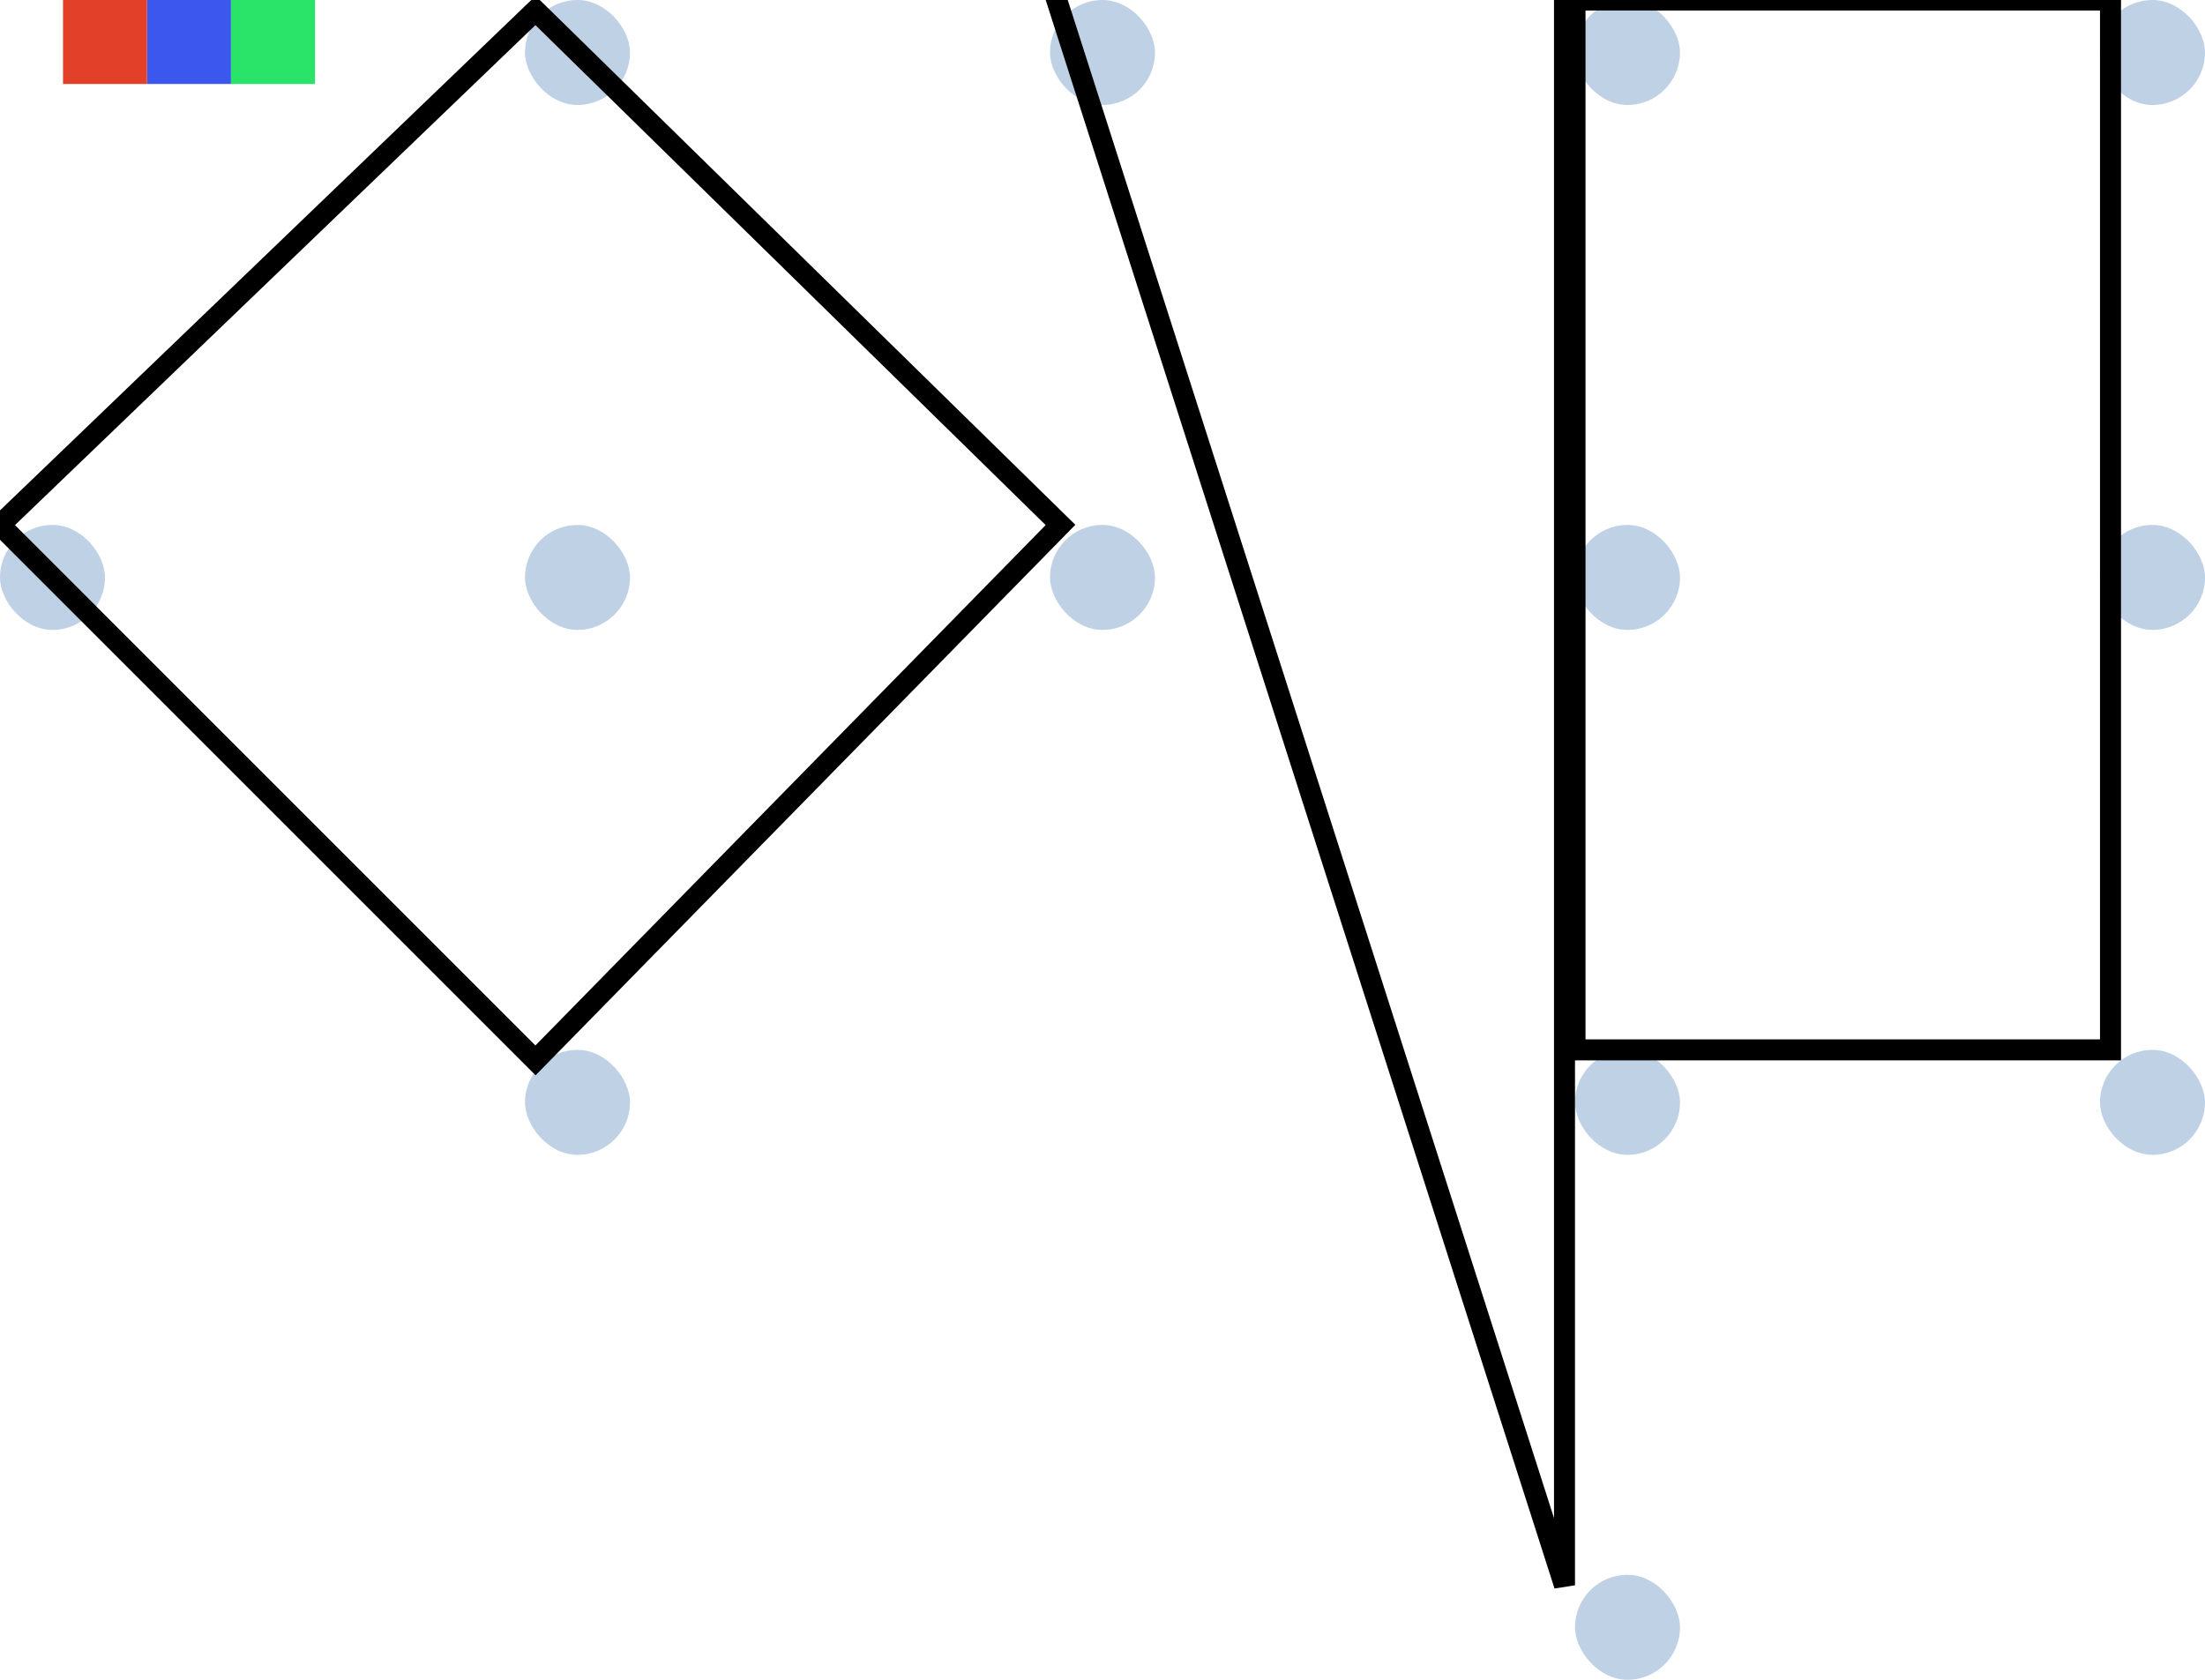 <svg width="105" height="80" viewBox="0 0 105 80" fill="none" xmlns="http://www.w3.org/2000/svg">
<g clip-path="url(#clip0_33_166)">
<rect x="50" y="25" width="5" height="5" rx="2.5" fill="#BFD1E5"/>
<rect x="75" y="25" width="5" height="5" rx="2.5" fill="#BFD1E5"/>
<rect x="100" width="5" height="5" rx="2.5" fill="#BFD1E5"/>
<rect x="100" y="25" width="5" height="5" rx="2.5" fill="#BFD1E5"/>
<rect x="25" y="50" width="5" height="5" rx="2.5" fill="#BFD1E5"/>
<rect x="50" width="5" height="5" rx="2.5" fill="#BFD1E5"/>
<rect x="100" y="50" width="5" height="5" rx="2.5" fill="#BFD1E5"/>
<rect x="75" y="75" width="5" height="5" rx="2.5" fill="#BFD1E5"/>
<rect x="25" y="25" width="5" height="5" rx="2.5" fill="#BFD1E5"/>
<rect x="75" width="5" height="5" rx="2.5" fill="#BFD1E5"/>
<rect x="25" width="5" height="5" rx="2.5" fill="#BFD1E5"/>
<rect y="25" width="5" height="5" rx="2.5" fill="#BFD1E5"/>
<rect x="75" y="50" width="5" height="5" rx="2.5" fill="#BFD1E5"/>
<rect x="7" width="4" height="4" fill="#3B57ED"/>
<rect x="3" width="4" height="4" fill="#E3402A"/>
<rect x="11" width="4" height="4" fill="#2AE369"/>
<path d="M74.5 75.5V-1H50L74.5 75.5Z" stroke="black"/>
<path d="M75 50V0H100.5V50H75Z" stroke="black"/>
<path d="M50.5 25L25.5 0.5L0 25L25.5 50.5L50.5 25Z" stroke="black"/>
</g>
<defs>
<clipPath id="clip0_33_166">
<rect width="105" height="80" fill="white"/>
</clipPath>
</defs>
</svg>

